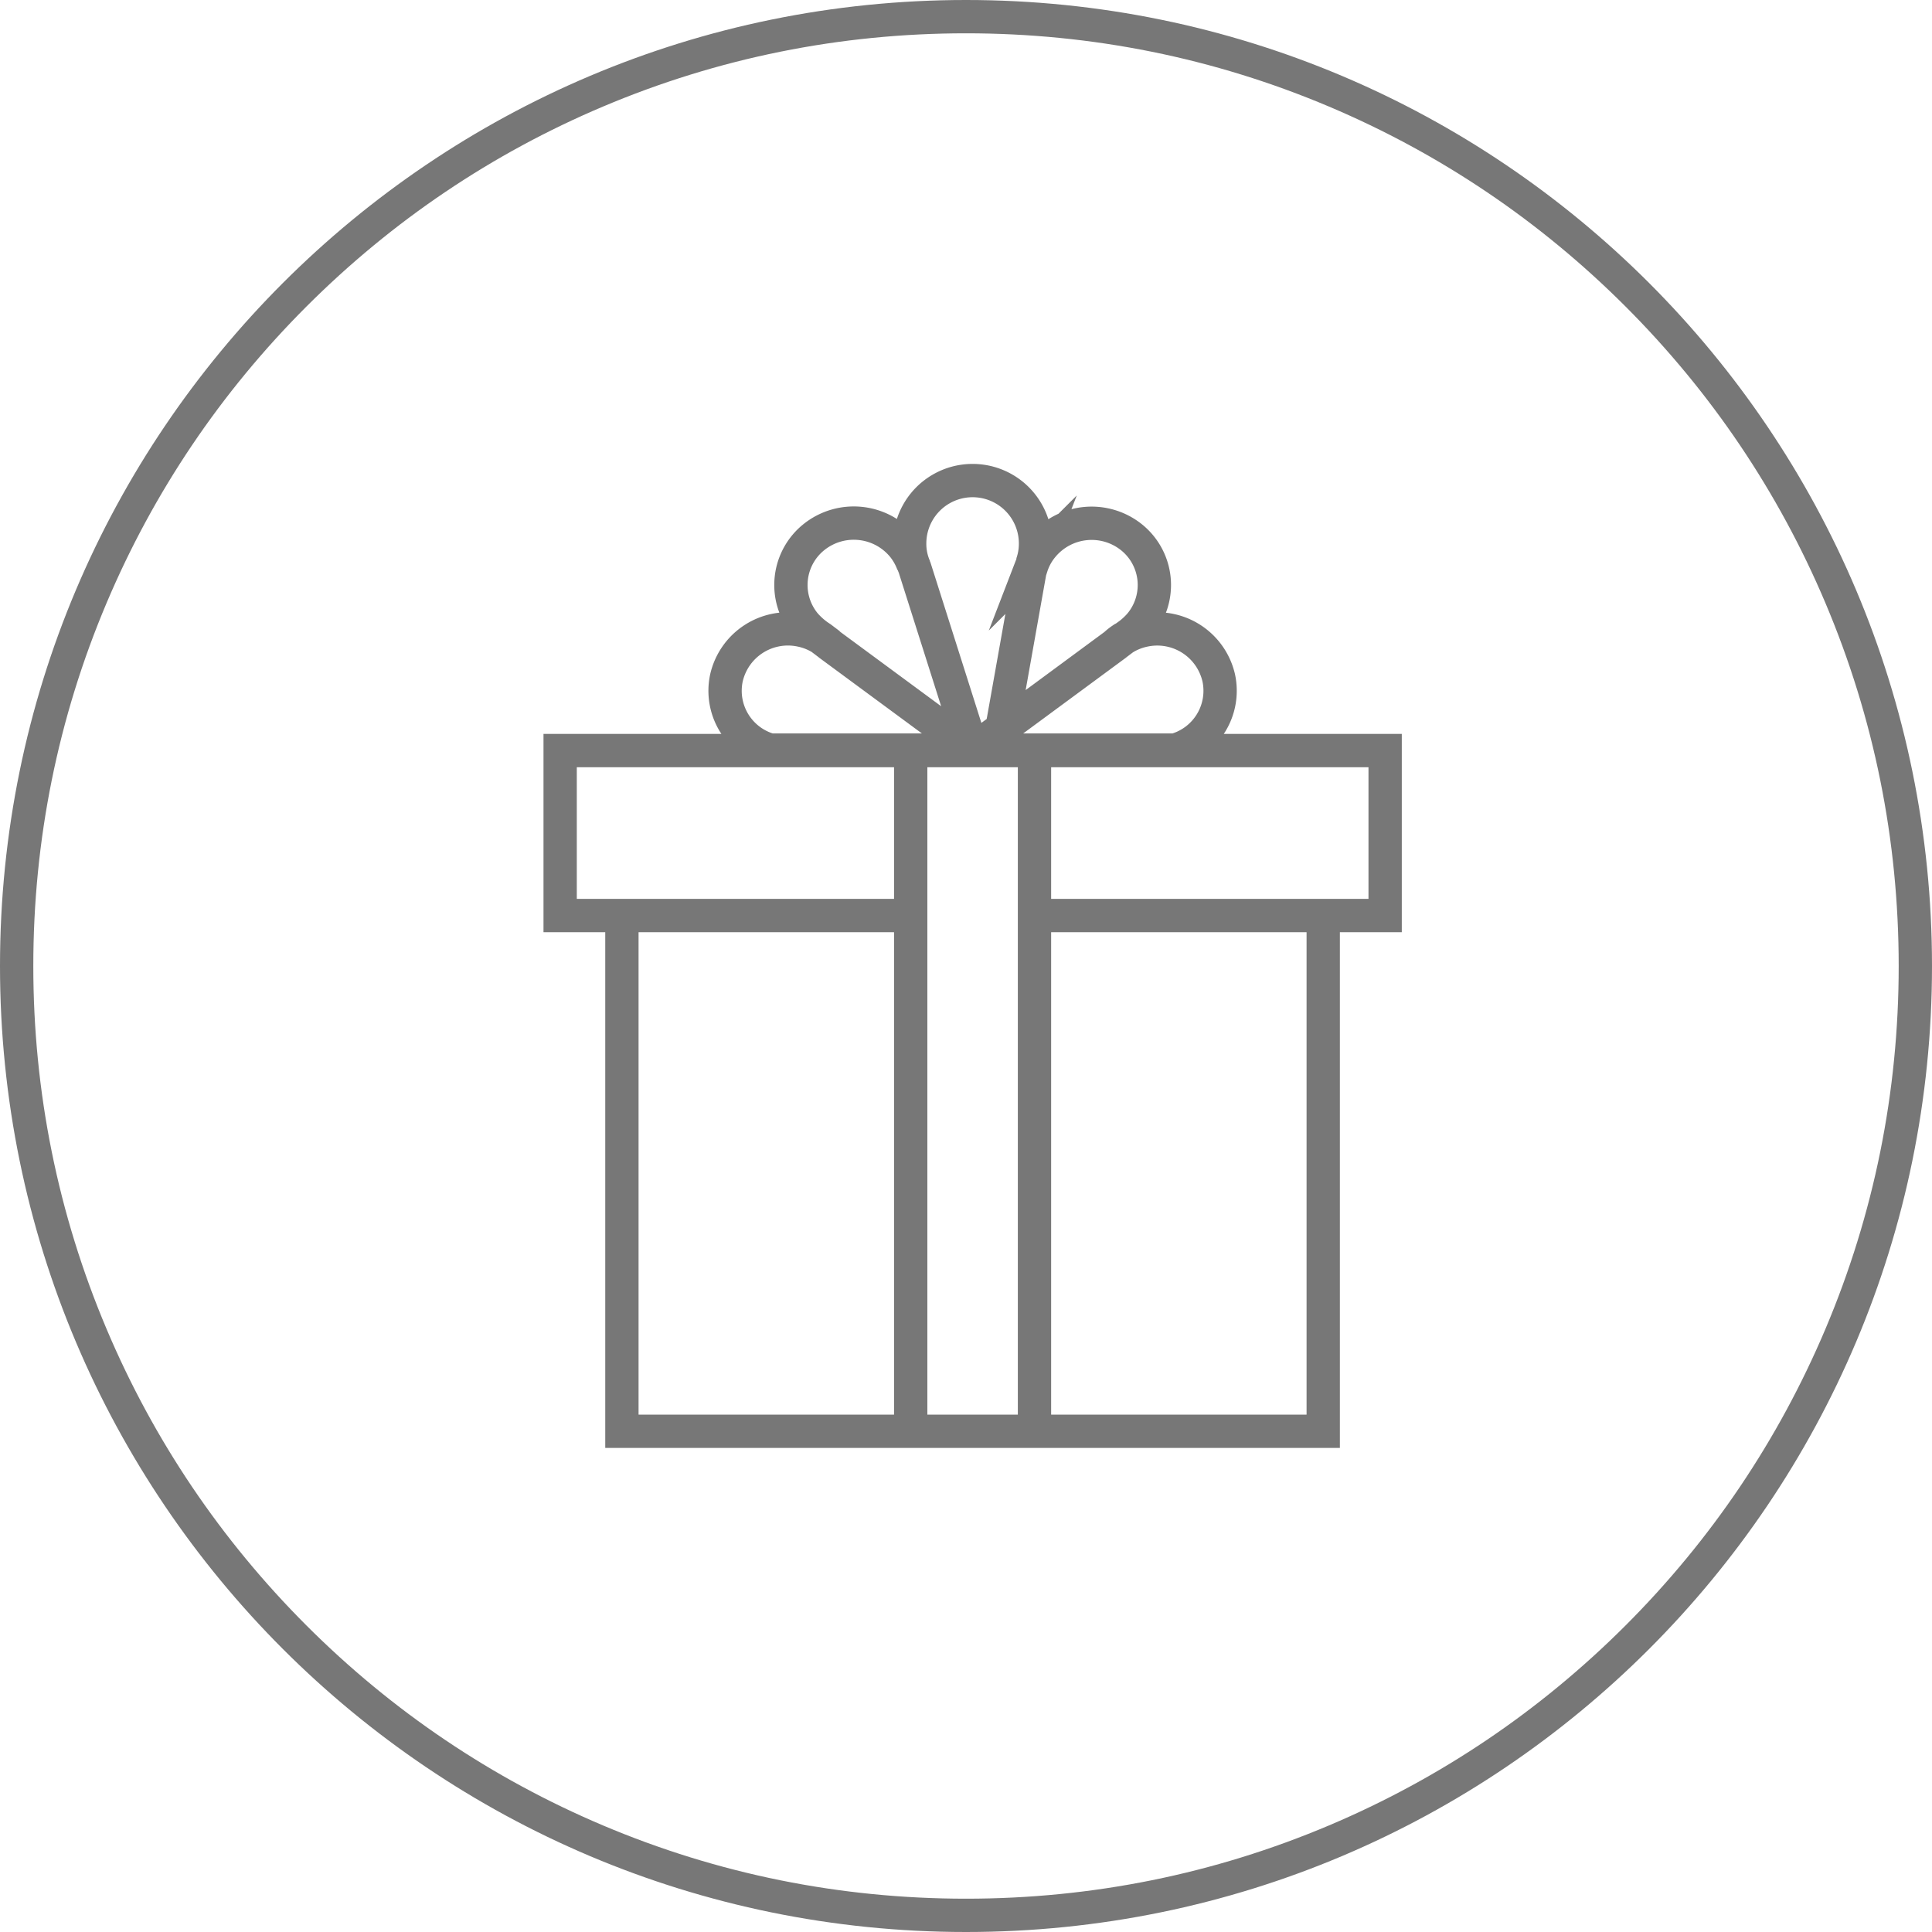 <svg xmlns="http://www.w3.org/2000/svg" width="58" height="58" viewBox="0 0 58 58">
    <g fill="none">
        <path d="M29 0A29 29 0 1 1 0 29 29 29 0 0 1 29 0z"/>
        <path fill="#777" d="M29 1c-3.78 0-7.447.74-10.899 2.2-3.334 1.41-6.328 3.43-8.9 6.001-2.572 2.572-4.59 5.566-6.001 8.9C1.74 21.553 1 25.22 1 29c0 3.78.74 7.447 2.2 10.899 1.41 3.334 3.43 6.328 6.001 8.9 2.572 2.572 5.566 4.59 8.9 6.001C21.553 56.26 25.22 57 29 57c3.78 0 7.447-.74 10.899-2.2 3.334-1.41 6.328-3.43 8.9-6.001 2.572-2.572 4.59-5.566 6.001-8.9C56.26 36.447 57 32.78 57 29c0-3.78-.74-7.447-2.2-10.899-1.41-3.334-3.43-6.328-6.001-8.9-2.572-2.572-5.566-4.59-8.9-6.001C36.447 1.74 32.78 1 29 1m0-1c16.016 0 29 12.984 29 29S45.016 58 29 58 0 45.016 0 29 12.984 0 29 0z"/>
    </g>
    <path fill="none" stroke="#777" stroke-miterlimit="10" d="M76.64 68.735h-3.716V48.3h3.716zm0-15.483h8.668v15.483H64.254V53.252h8.67m3.716 0h10.527V48.3H62.4v4.952h10.524m7.934-4.967h-6.077l4.282-3.157.006-.006.253-.191.011-.006.032-.019a1.851 1.851 0 0 1 .566-.217 1.893 1.893 0 0 1 2.242 1.436 1.847 1.847 0 0 1-1.315 2.16zm-6.077 0h-6.075a1.847 1.847 0 0 1-1.315-2.161 1.893 1.893 0 0 1 2.242-1.436 1.851 1.851 0 0 1 .566.217l.032.019.264.2.006.006zm-1.738-5.467l.006.013 1.731 5.454m5.038-3.785a2.194 2.194 0 0 1-.315.3l-.138.1-.032.019-.011.006a1.466 1.466 0 0 0-.253.191l-.006.006-3.4 2.508.838-4.707.064-.2.019-.049a1.791 1.791 0 0 1 .3-.508 1.914 1.914 0 0 1 2.657-.279 1.839 1.839 0 0 1 .277 2.613zm-9.619.4l.032.019.011.006.253.191m2.5-2.41a1.858 1.858 0 0 0-.308-.545 1.914 1.914 0 0 0-2.657-.279 1.842 1.842 0 0 0-.285 2.614 2.19 2.19 0 0 0 .455.4l.032.019.011.006m6.322-2.219a1.8 1.8 0 0 0 .106-.619 1.889 1.889 0 0 0-3.778 0 1.751 1.751 0 0 0 .151.725l.006.013" transform="translate(-45.584 -25.767)"/>
    <path fill="none" d="M0 0h25.706v29.434H0z" transform="translate(16.345 14)"/>
</svg>

